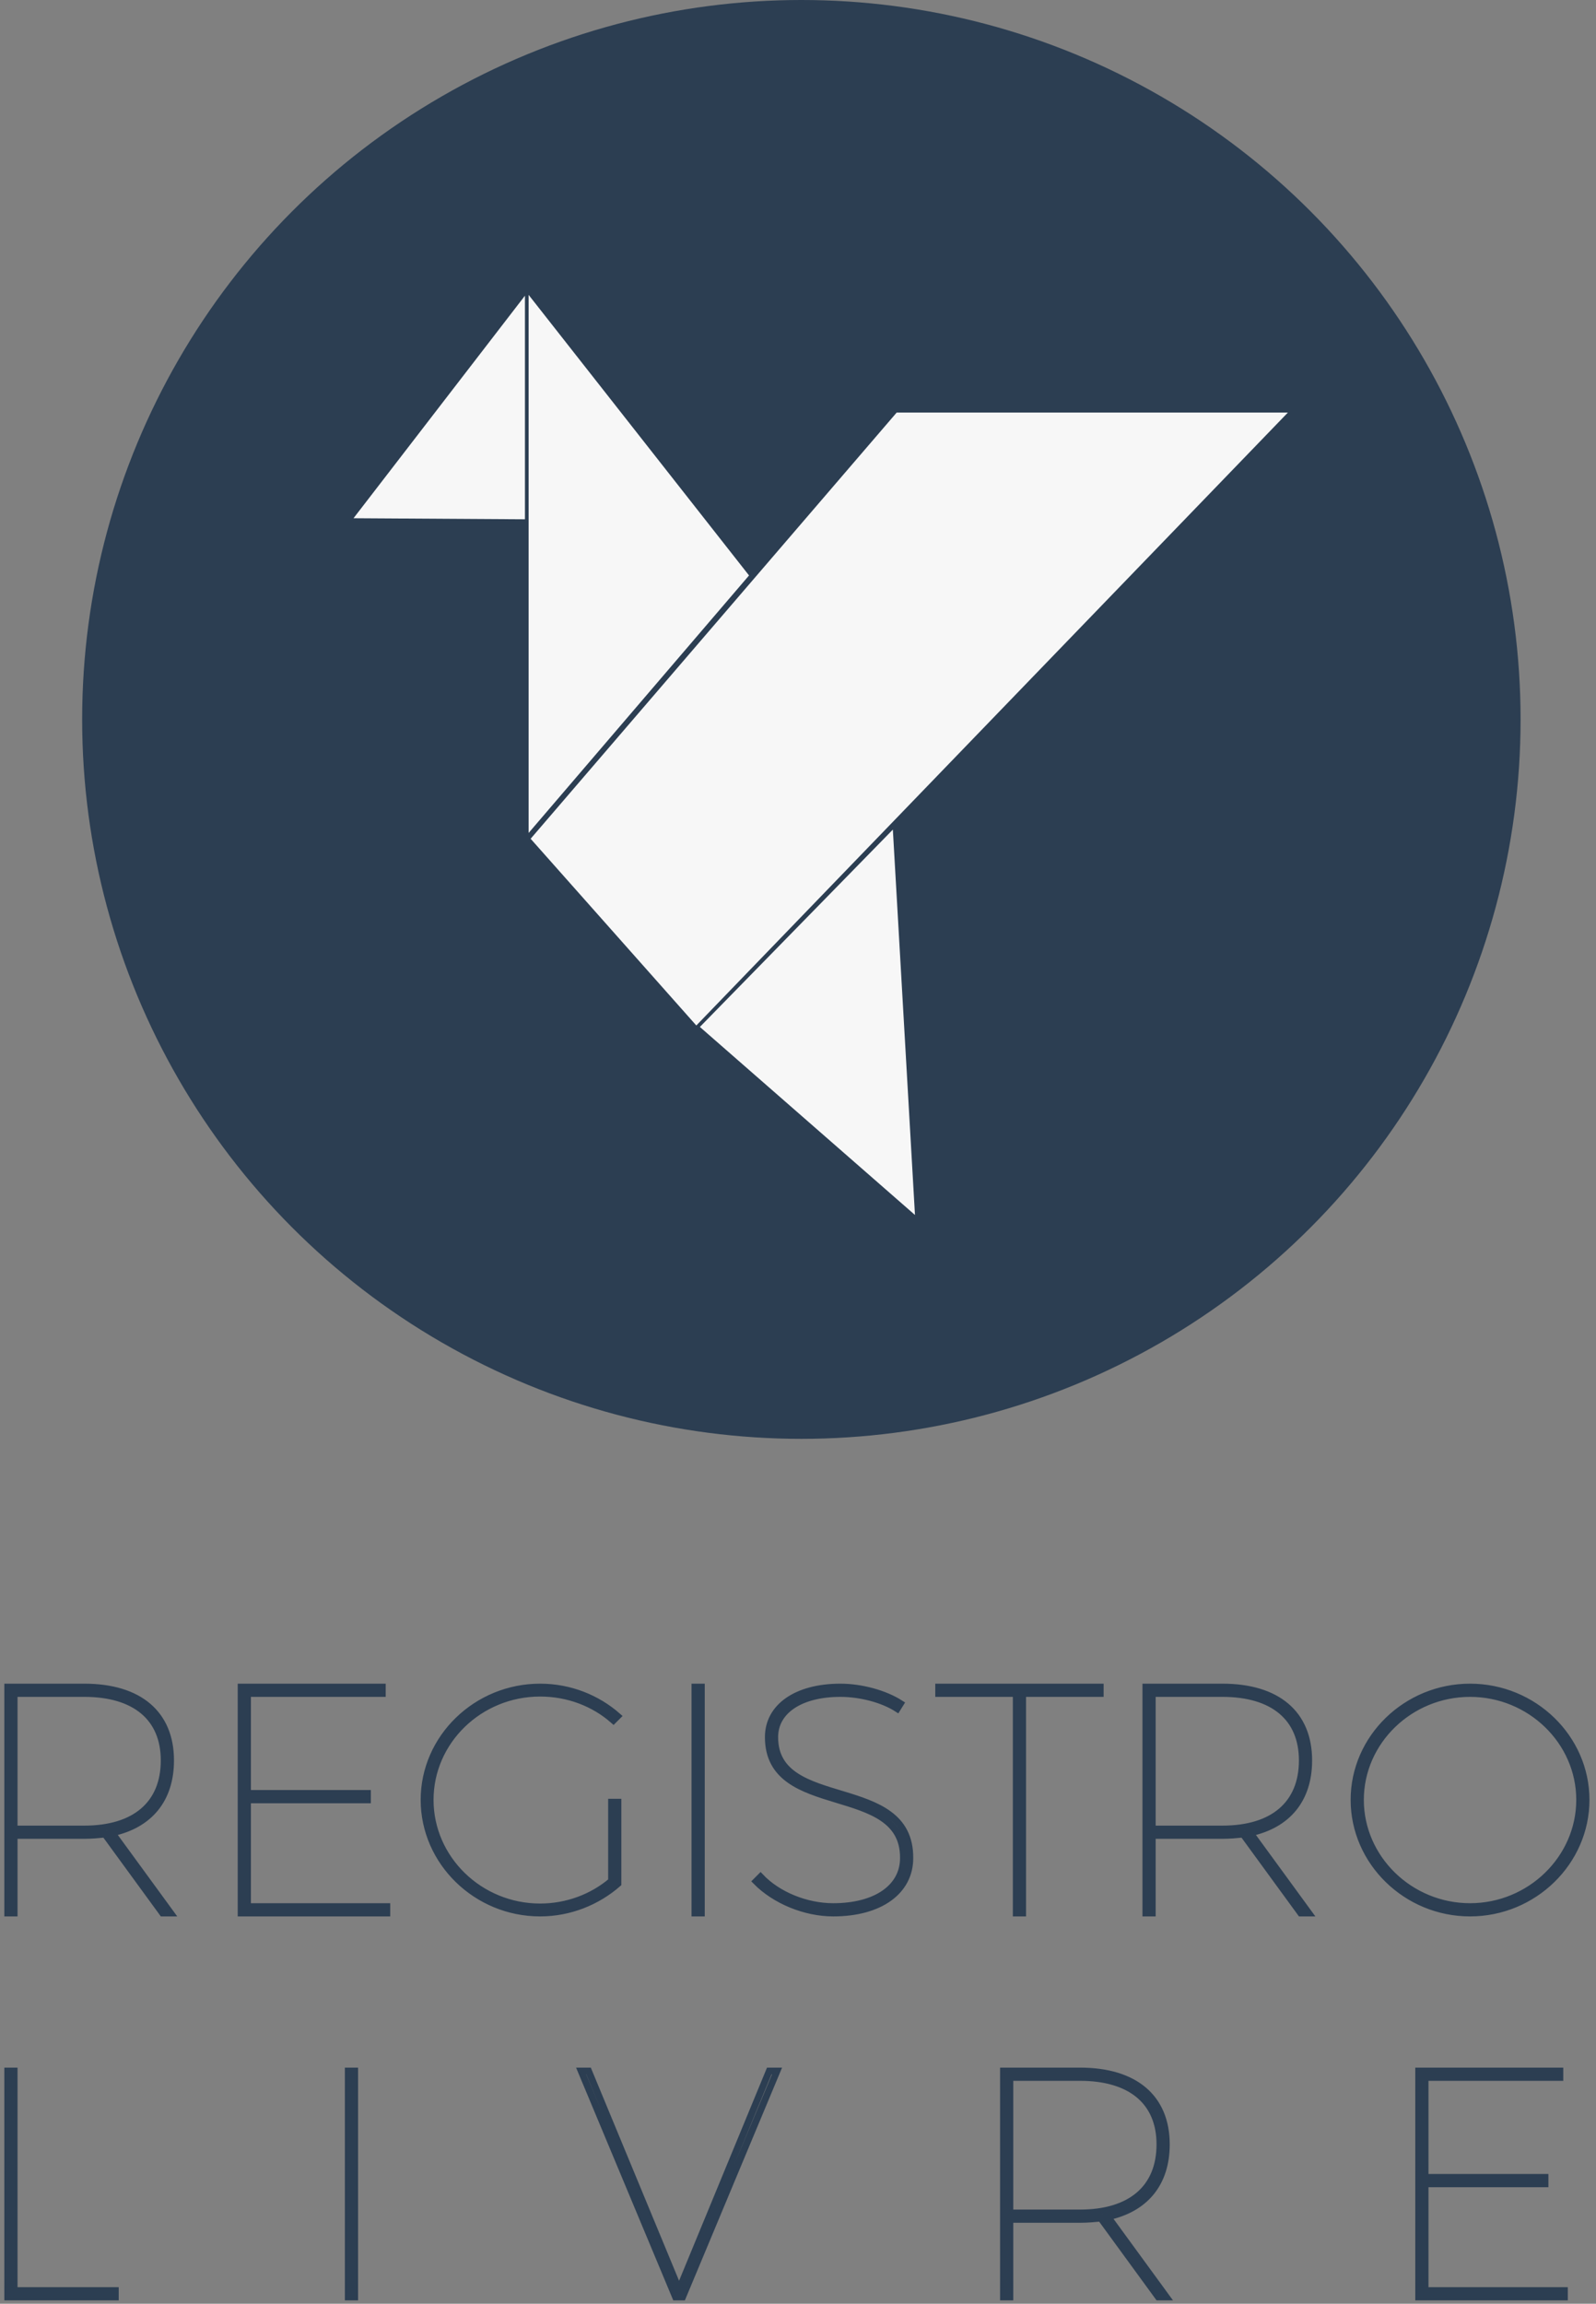 <?xml version="1.0" encoding="UTF-8" standalone="no"?>
<svg width="237px" height="342px" viewBox="0 0 237 342" version="1.1" xmlns="http://www.w3.org/2000/svg" xmlns:xlink="http://www.w3.org/1999/xlink" xmlns:sketch="http://www.bohemiancoding.com/sketch/ns">
    <rect x="0" y="0" width="237" height="342" fill="#808080" stroke="none"/>
    <!-- Generator: Sketch 3.1.1 (8761) - http://www.bohemiancoding.com/sketch -->
    <title>Oval 3 + origami 6 + REGISTRO  5</title>
    <desc>Created with Sketch.</desc>
    <defs></defs>
    <g id="logo" stroke="none" stroke-width="1" fill="none" fill-rule="evenodd" sketch:type="MSPage">
        <g id="Landscape" sketch:type="MSArtboardGroup" transform="translate(-383, -59)">
            <g id="Oval-3-+-origami-6-+-REGISTRO--5" sketch:type="MSLayerGroup" transform="translate(384, 59)">
                <g id="Oval-3-+-origami-6" transform="translate(11, 0)" sketch:type="MSShapeGroup">
                    <circle id="Oval-3" fill="#2C3E52" cx="107" cy="106.801" r="106.801"></circle>
                    <g id="origami-6" transform="translate(40.468, 43.771)" stroke="#000000" stroke-opacity="0" stroke-width="0.817" fill="#F7F7F7">
                        <path d="M0.028,33.162 L25.485,33.32 L25.485,0.126 L0.028,33.162 Z" id="path2996-0"></path>
                        <path d="M26.03,79.885 L58.76,41.657 L26.03,0.005 L26.03,79.885 Z" id="path2998-0"></path>
                        <path d="M26.329,80.746 L80.685,17.475 L138.779,17.475 L50.933,108.466 L26.329,80.746 Z" id="path3000-3"></path>
                        <path d="M83.402,136.598 L80.117,79.387 L51.461,108.684 L83.402,136.598 Z" id="path3002-1"></path>
                    </g>
                </g>
                <path d="M24.336,261.344 C24.336,254.432 19.68,250.448 11.52,250.448 L0.144,250.448 L0.144,284 L1.104,284 L1.104,272.48 L11.52,272.48 C12.624,272.48 13.632,272.384 14.592,272.288 L23.136,284 L24.336,284 L15.648,272.096 C21.216,270.896 24.336,267.104 24.336,261.344 L24.336,261.344 Z M1.104,271.52 L1.104,251.408 L11.52,251.408 C19.056,251.408 23.376,255.008 23.376,261.344 C23.376,267.824 19.056,271.52 11.52,271.52 L1.104,271.52 Z M55.776,251.408 L55.776,250.448 L34.8,250.448 L34.8,284 L56.448,284 L56.448,283.04 L35.76,283.04 L35.76,267.2 L53.568,267.2 L53.568,266.24 L35.76,266.24 L35.76,251.408 L55.776,251.408 Z M90.768,267.536 L89.808,267.536 L89.808,279.248 C86.976,281.648 83.232,283.088 79.2,283.088 C70.224,283.088 62.88,275.936 62.88,267.2 C62.88,258.464 70.224,251.36 79.2,251.36 C83.376,251.36 87.216,252.848 90.096,255.392 L90.72,254.768 C87.648,252.08 83.616,250.448 79.2,250.448 C69.744,250.448 61.968,257.984 61.968,267.2 C61.968,276.416 69.744,284 79.2,284 C83.616,284 87.696,282.32 90.768,279.632 L90.768,267.536 Z M103.152,284 L103.152,250.448 L102.192,250.448 L102.192,284 L103.152,284 Z M123.792,250.448 C117.312,250.448 113.088,253.376 113.088,257.888 C113.088,270.08 133.248,264.32 133.152,275.84 C133.152,280.208 129.072,283.04 122.736,283.04 C118.704,283.04 114.48,281.312 111.936,278.624 L111.264,279.296 C114.048,282.128 118.512,284 122.736,284 C129.648,284 134.112,280.784 134.112,275.84 C134.208,263.36 114.048,269.12 114.048,257.888 C114.048,253.952 117.888,251.408 123.792,251.408 C126.768,251.408 130.08,252.272 132.24,253.664 L132.72,252.896 C130.416,251.408 126.912,250.448 123.792,250.448 L123.792,250.448 Z M162.384,251.408 L162.384,250.448 L138.384,250.448 L138.384,251.408 L149.904,251.408 L149.904,284 L150.864,284 L150.864,251.408 L162.384,251.408 Z M193.344,261.344 C193.344,254.432 188.688,250.448 180.528,250.448 L169.152,250.448 L169.152,284 L170.112,284 L170.112,272.48 L180.528,272.48 C181.632,272.48 182.64,272.384 183.6,272.288 L192.144,284 L193.344,284 L184.656,272.096 C190.224,270.896 193.344,267.104 193.344,261.344 L193.344,261.344 Z M170.112,271.52 L170.112,251.408 L180.528,251.408 C188.064,251.408 192.384,255.008 192.384,261.344 C192.384,267.824 188.064,271.52 180.528,271.52 L170.112,271.52 Z M217.296,250.448 C207.84,250.448 200.064,257.984 200.064,267.2 C200.064,276.416 207.84,284 217.296,284 C226.752,284 234.528,276.416 234.528,267.2 C234.528,257.984 226.752,250.448 217.296,250.448 L217.296,250.448 Z M217.296,251.408 C226.224,251.408 233.568,258.512 233.568,267.2 C233.568,275.888 226.224,283.04 217.296,283.04 C208.368,283.04 201.024,275.888 201.024,267.2 C201.024,258.512 208.368,251.408 217.296,251.408 L217.296,251.408 Z M1.104,340.04 L1.104,307.448 L0.144,307.448 L0.144,341 L16.128,341 L16.128,340.04 L1.104,340.04 Z M51.672,341 L51.672,307.448 L50.712,307.448 L50.712,341 L51.672,341 Z M100.368,341 L114.384,307.448 L113.232,307.448 L99.84,339.896 L86.4,307.448 L85.296,307.448 L99.312,341 L100.368,341 Z M172.2,318.344 C172.2,311.432 167.544,307.448 159.384,307.448 L148.008,307.448 L148.008,341 L148.968,341 L148.968,329.48 L159.384,329.48 C160.488,329.48 161.496,329.384 162.456,329.288 L171,341 L172.2,341 L163.512,329.096 C169.08,327.896 172.2,324.104 172.2,318.344 L172.2,318.344 Z M148.968,328.52 L148.968,308.408 L159.384,308.408 C166.92,308.408 171.24,312.008 171.24,318.344 C171.24,324.824 166.92,328.52 159.384,328.52 L148.968,328.52 Z M230.64,308.408 L230.64,307.448 L209.664,307.448 L209.664,341 L231.312,341 L231.312,340.04 L210.624,340.04 L210.624,324.2 L228.432,324.2 L228.432,323.24 L210.624,323.24 L210.624,308.408 L230.64,308.408 Z" id="REGISTRO--5" stroke="#2C3E52" sketch:type="MSShapeGroup"></path>
            </g>
        </g>
    </g>
</svg>